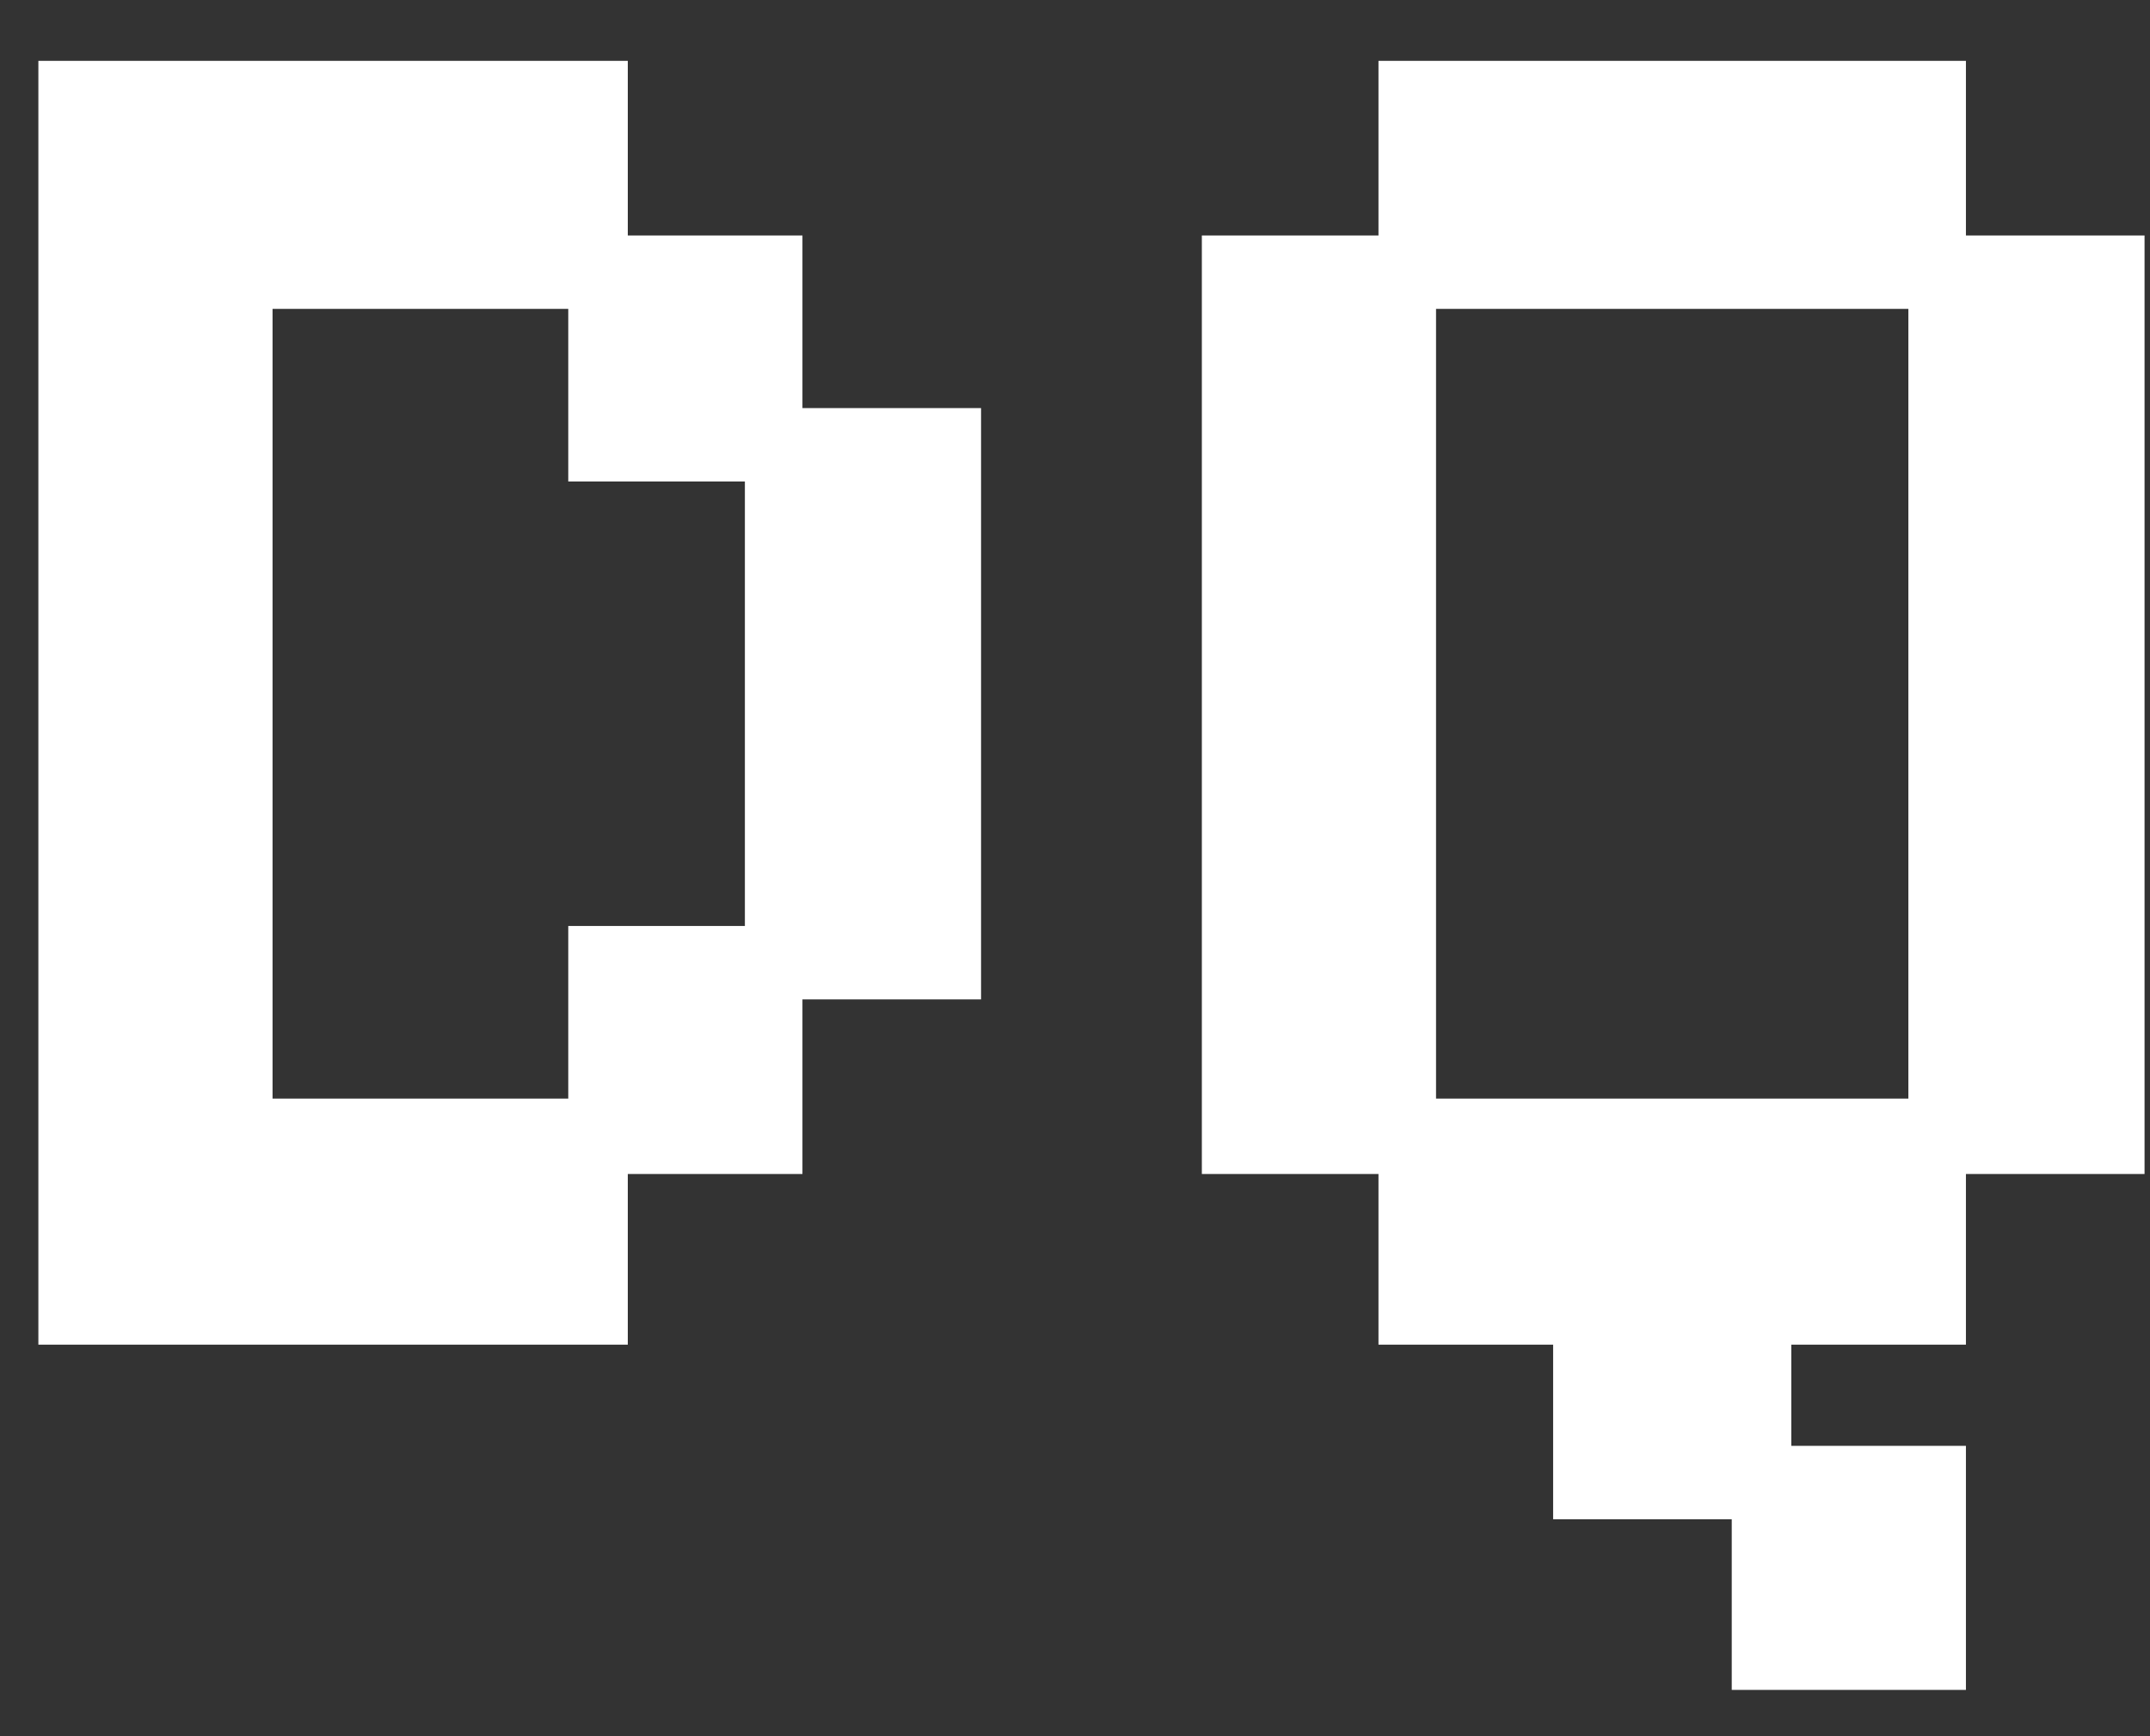 <svg width="26" height="21" viewBox="0 0 26 21" fill="none" xmlns="http://www.w3.org/2000/svg">
<rect x="0" y="0" width="26" height="21" fill="#333333" stroke="none"/>
<path d="M0.464 16.264V0.736H7.592V2.848H9.704V4.936H11.864V12.088H9.704V14.2H7.592V16.264H0.464ZM3.296 13.288H6.872V11.2H9.008V5.824H6.872V3.736H3.296V13.288ZM20.942 20.44V18.376H18.782V16.264H16.67V14.2H14.534V2.848H16.67V0.736H23.774V2.848H25.934V14.2H23.774V16.264H21.662V17.488H23.774V20.44H20.942ZM17.366 13.288H23.078V3.736H17.366V13.288Z" fill="white"/>
</svg>
